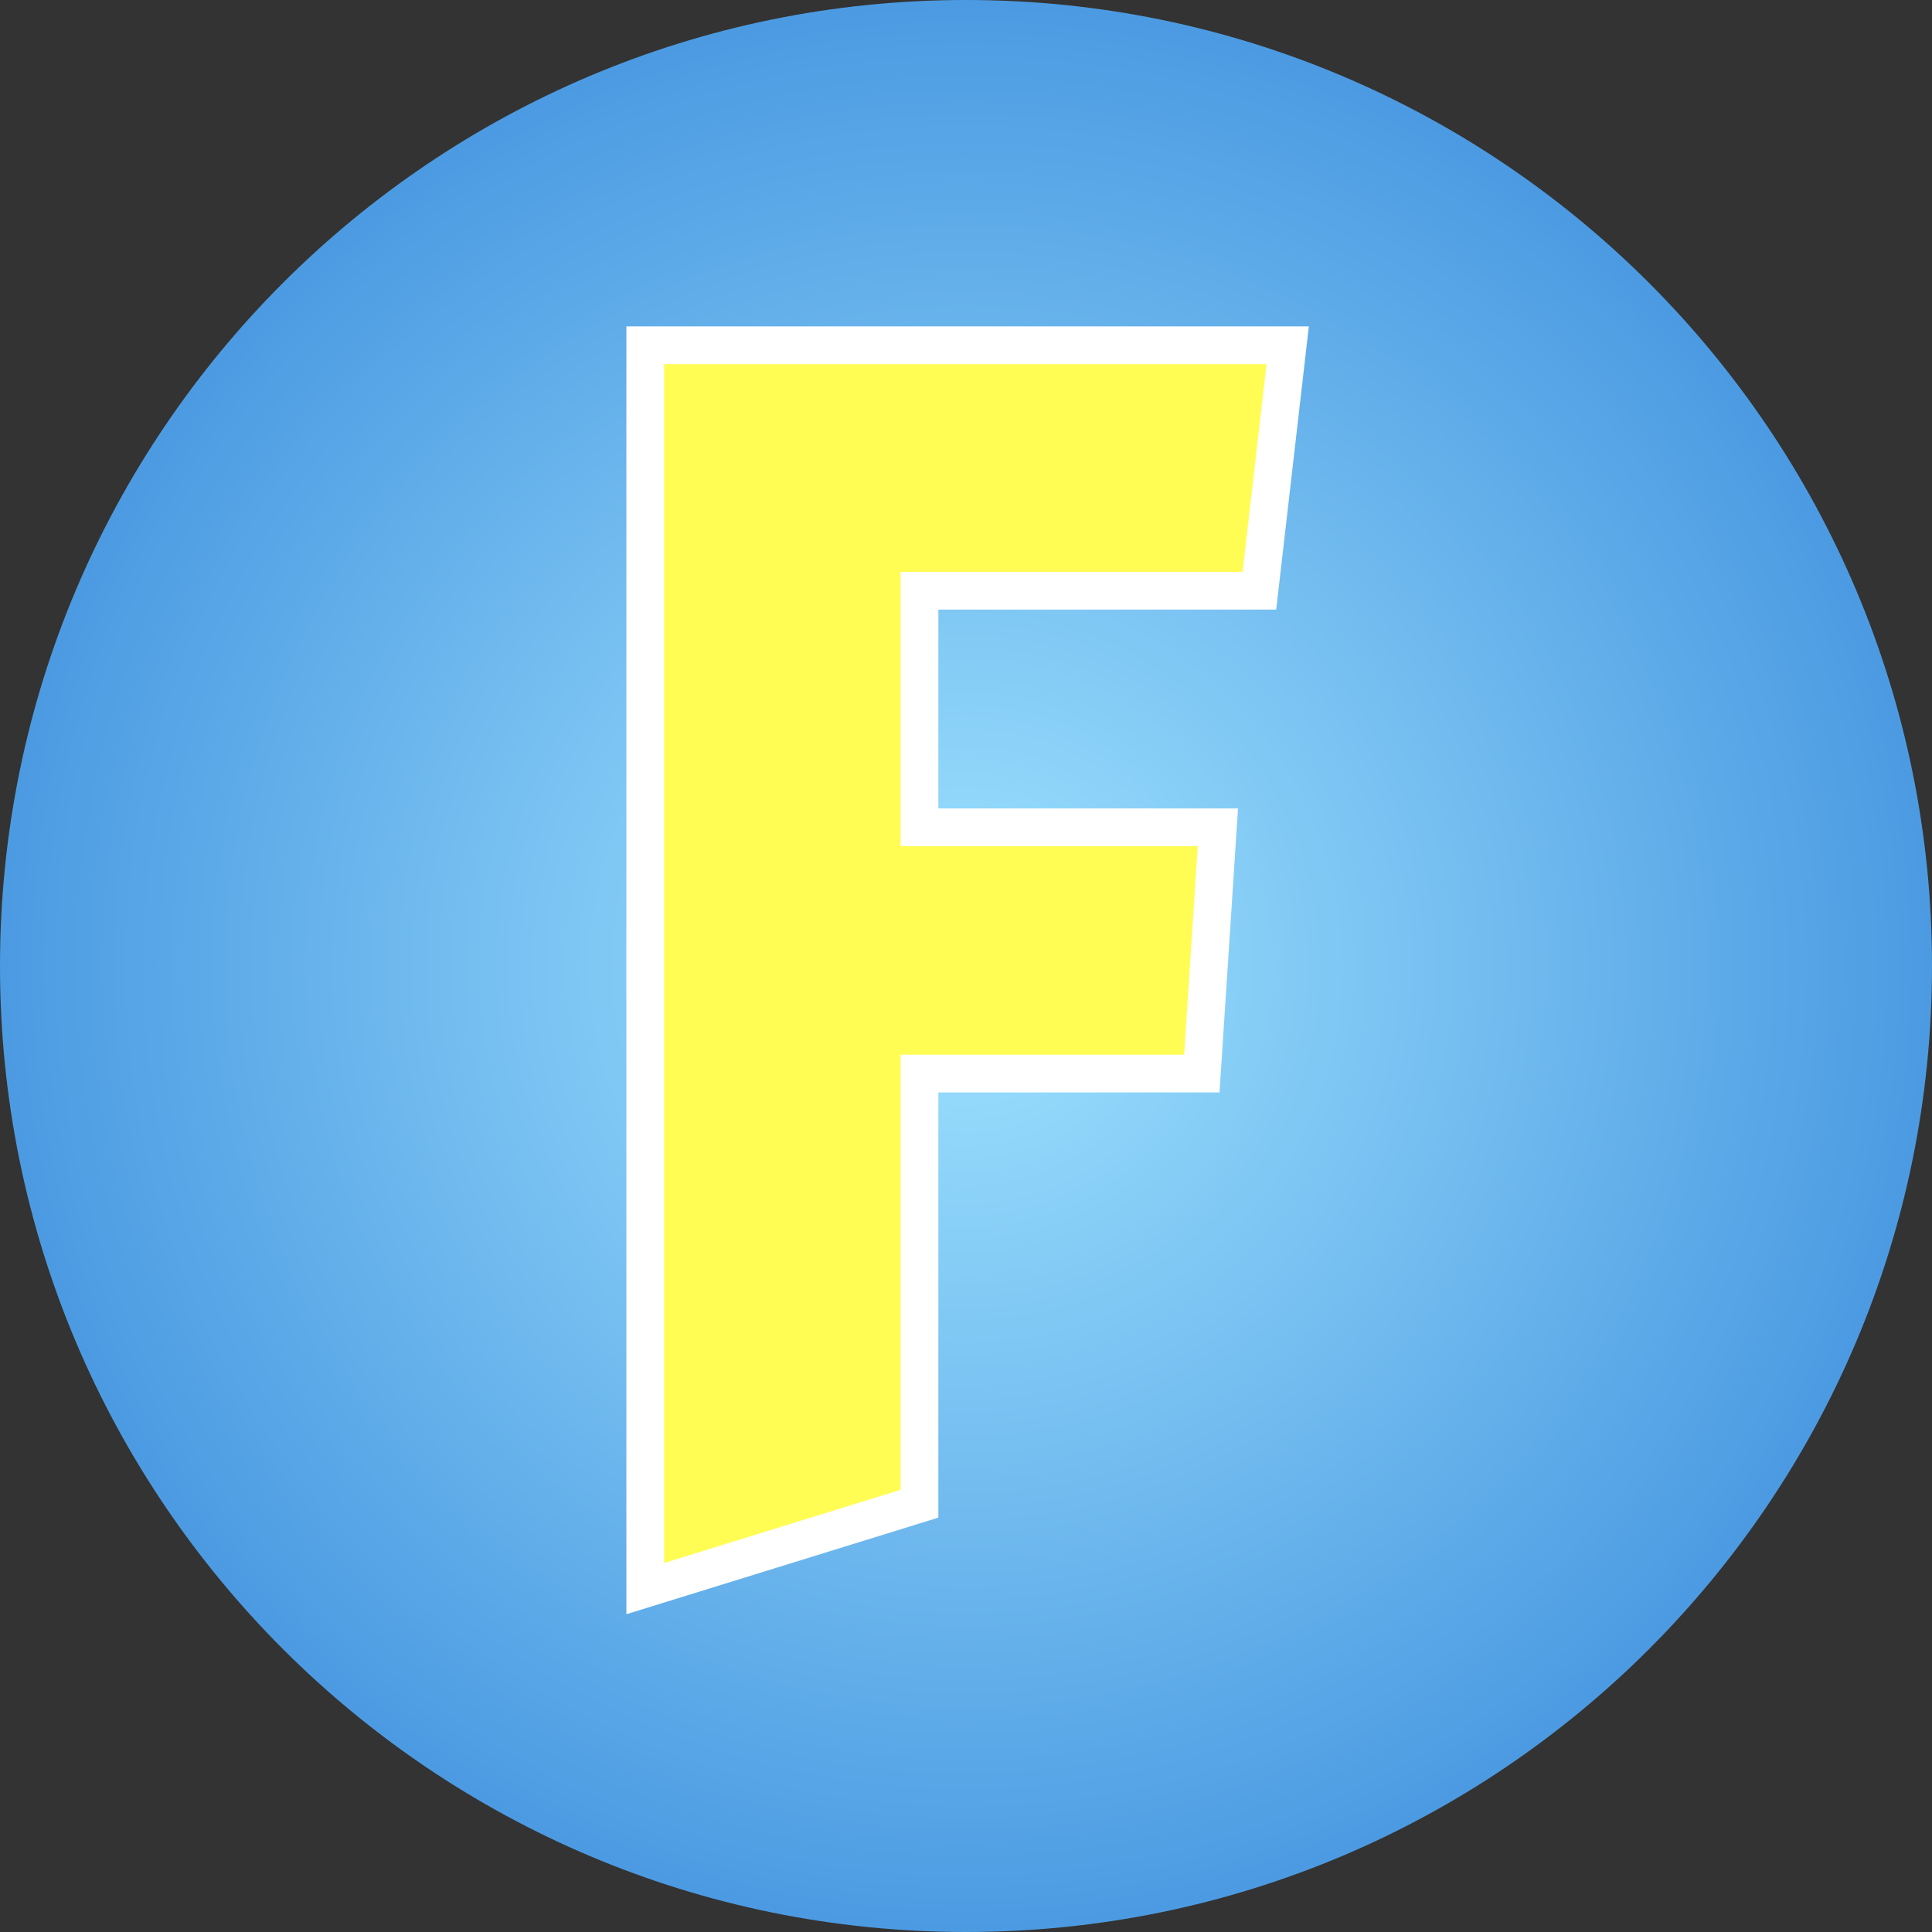 <svg width="1024" height="1024" viewBox="0 0 1024 1024" fill="none" xmlns="http://www.w3.org/2000/svg">
<rect x="0" y="0" width="1024" height="1024" fill="#333333" stroke="none"/>
<path fill-rule="evenodd" clip-rule="evenodd" d="M512 1024C794.77 1024 1024 794.77 1024 512C1024 229.23 794.77 0 512 0C229.23 0 0 229.23 0 512C0 794.77 229.23 1024 512 1024Z" fill="url(#paint0_radial_314_2)"/>
<path d="M342 183V842L487.347 797V569H637L645.5 438.5H487.347V313.096H667.5L682.5 183H342Z" fill="#FFFD54" stroke="white" stroke-width="20"/>
<defs>
<radialGradient id="paint0_radial_314_2" cx="0" cy="0" r="1" gradientUnits="userSpaceOnUse" gradientTransform="translate(512 512) rotate(90) scale(512)">
<stop stop-color="#9FE3FF"/>
<stop offset="1" stop-color="#4B9AE2"/>
</radialGradient>
</defs>
</svg>
